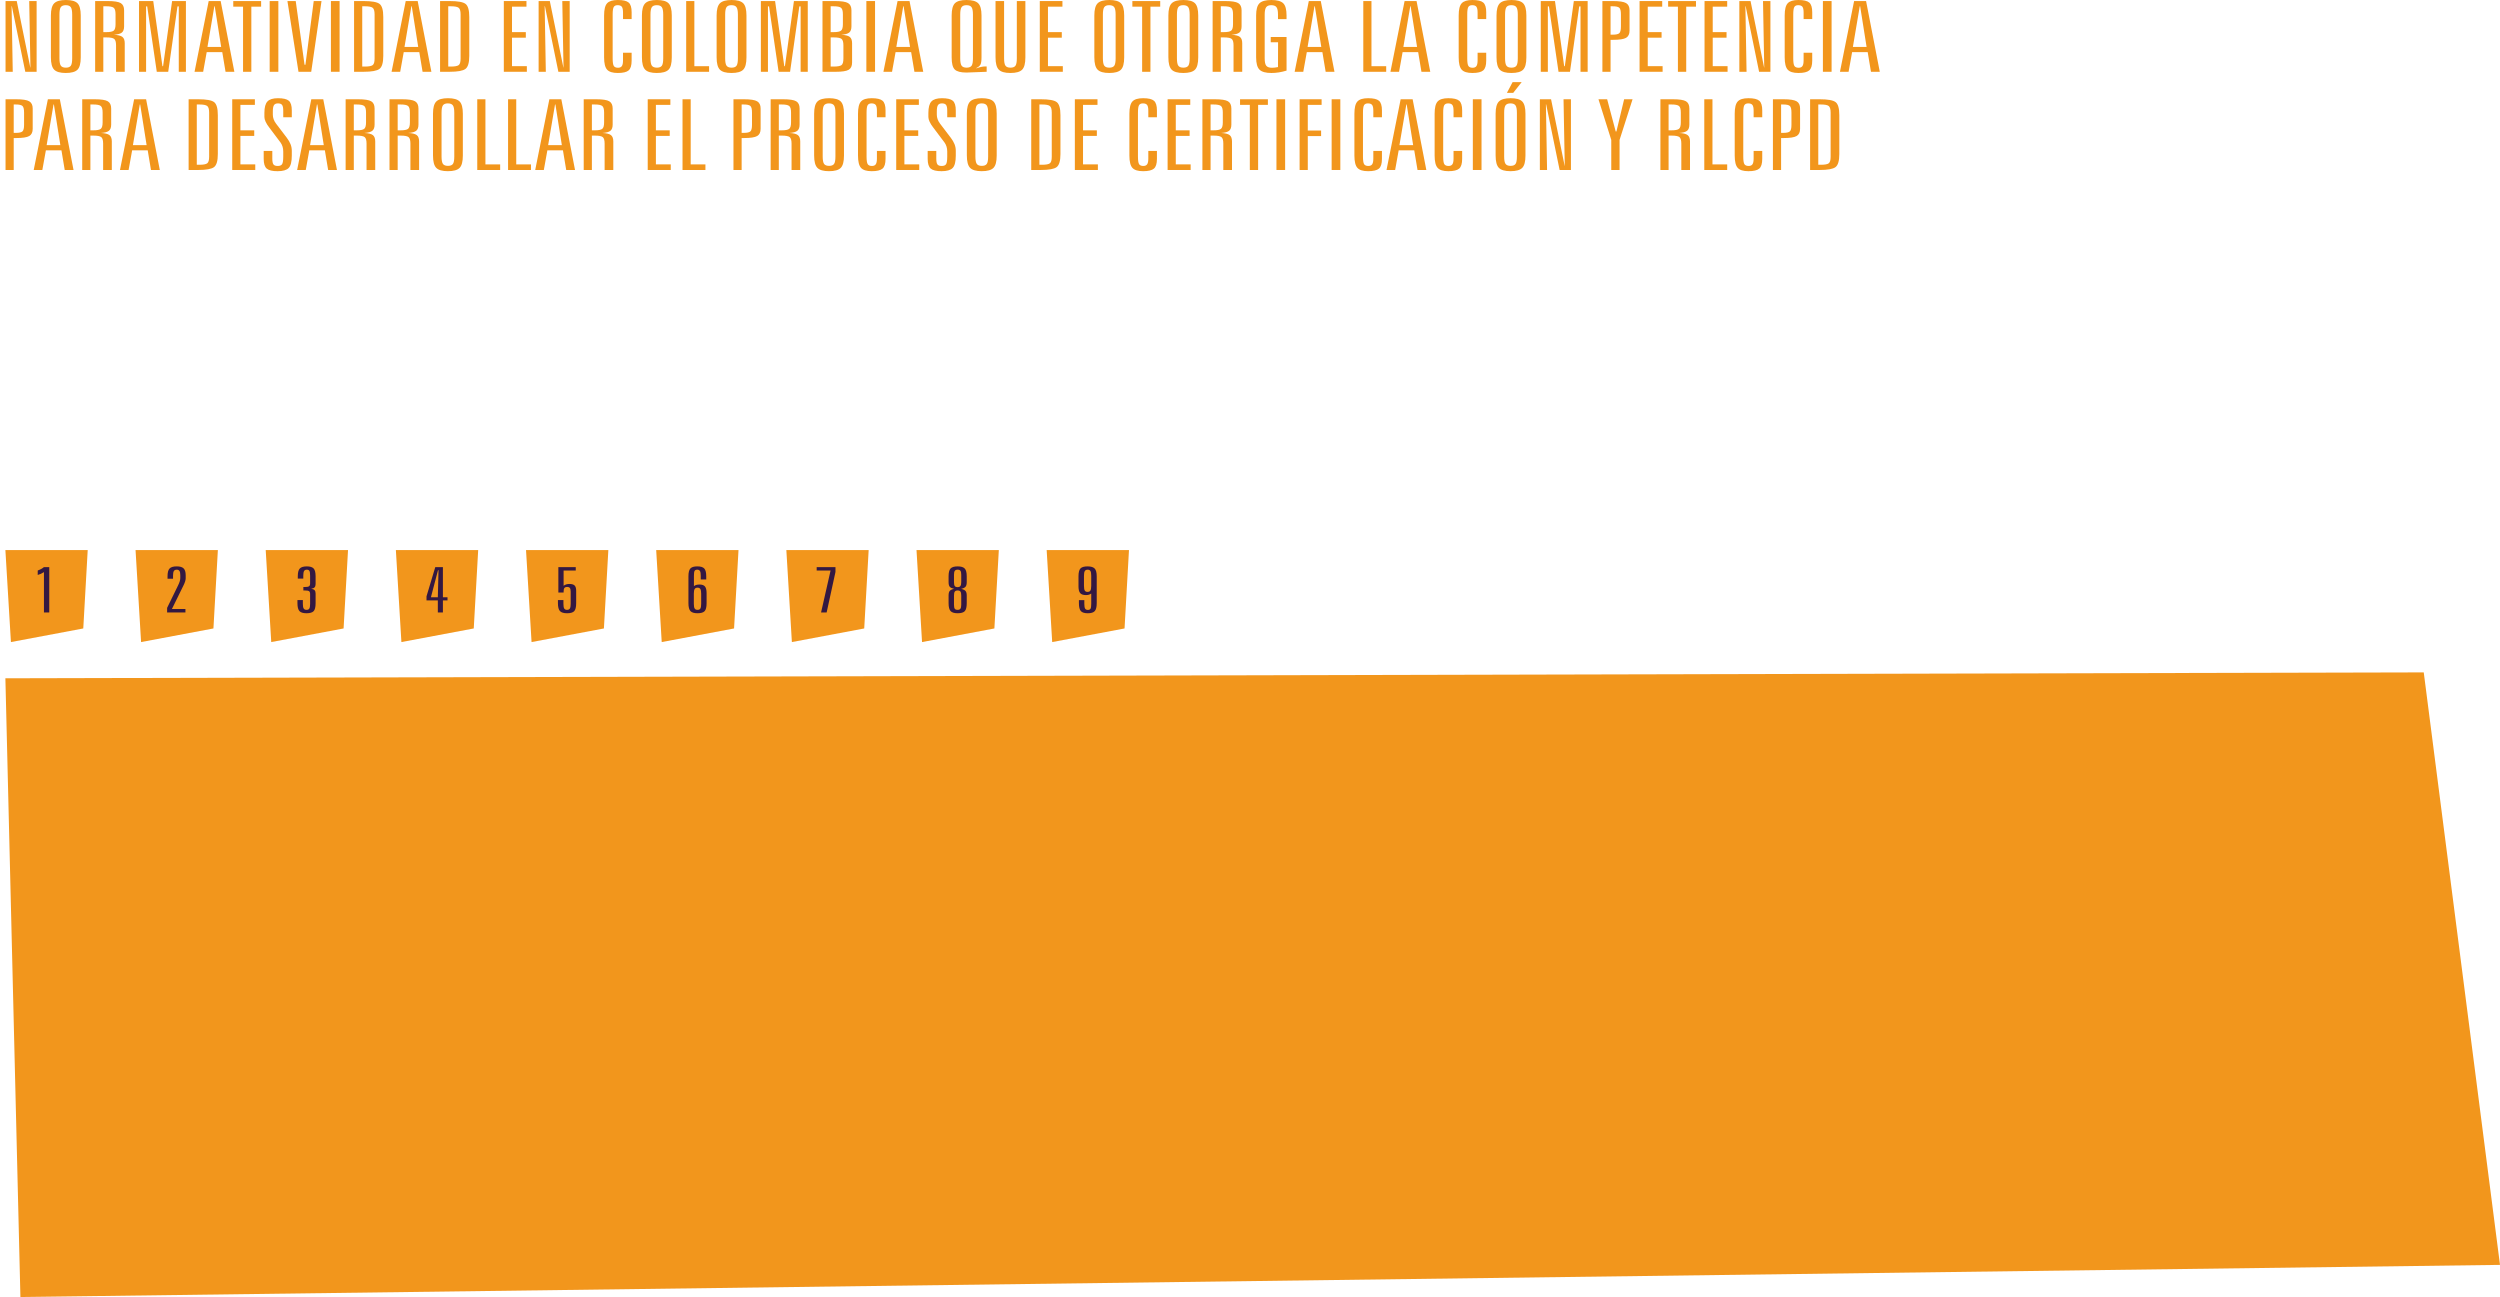 <?xml version="1.0" encoding="utf-8"?>
<!-- Generator: Adobe Illustrator 16.0.0, SVG Export Plug-In . SVG Version: 6.00 Build 0)  -->
<!DOCTYPE svg PUBLIC "-//W3C//DTD SVG 1.1//EN" "http://www.w3.org/Graphics/SVG/1.1/DTD/svg11.dtd">
<svg version="1.1" id="Capa_1" xmlns="http://www.w3.org/2000/svg" xmlns:xlink="http://www.w3.org/1999/xlink" x="0px" y="0px"
	 width="691.49px" height="358.754px" viewBox="0 0 691.49 358.754" enable-background="new 0 0 691.49 358.754"
	 xml:space="preserve">
<g>
	<g>
		<path fill="#F2961C" d="M1.534,0.292H4.63l3.754,18.396H8.42L8.082,0.292h2.046v19.563H6.996L3.278,1.711H3.207l0.32,18.145H1.534
			V0.292z"/>
		<path fill="#F2961C" d="M22.333,4.284v11.579c0,1.68-0.302,2.82-0.907,3.422c-0.605,0.601-1.684,0.901-3.238,0.901
			c-1.53,0-2.598-0.305-3.203-0.915s-0.907-1.746-0.907-3.408V4.284c0-1.645,0.305-2.77,0.916-3.376C15.605,0.303,16.681,0,18.223,0
			s2.613,0.301,3.212,0.902C22.034,1.504,22.333,2.631,22.333,4.284z M19.967,4.019c0-0.99-0.131-1.669-0.391-2.036
			c-0.261-0.366-0.724-0.55-1.388-0.55c-0.653,0-1.106,0.179-1.361,0.537c-0.255,0.358-0.382,1.041-0.382,2.049v12.109
			c0,1.017,0.13,1.702,0.391,2.056c0.261,0.354,0.723,0.531,1.388,0.531c0.652,0,1.106-0.178,1.361-0.531
			c0.255-0.354,0.382-1.039,0.382-2.056V4.019z"/>
		<path fill="#F2961C" d="M26.319,0.292h3.452c1.779,0,2.983,0.186,3.612,0.557c0.628,0.372,0.943,1.039,0.943,2.003v4.43
			c0,0.814-0.208,1.389-0.623,1.725s-1.151,0.539-2.206,0.609c1.127,0.054,1.909,0.248,2.348,0.584
			c0.439,0.336,0.658,0.92,0.658,1.751v7.905h-2.402v-7.309c0-0.92-0.175-1.517-0.525-1.791c-0.35-0.273-1.071-0.41-2.162-0.41
			h-0.836v9.51h-2.26L26.319,0.292L26.319,0.292z M28.579,1.737v7.149h0.801c1.032,0,1.72-0.135,2.064-0.404
			c0.344-0.271,0.516-0.869,0.516-1.798V3.966c0-0.938-0.172-1.543-0.516-1.817C31.1,1.876,30.412,1.738,29.38,1.738L28.579,1.737
			L28.579,1.737z"/>
		<path fill="#F2961C" d="M38.453,0.292h3.932l2.544,18.011h0.178l2.491-18.011h3.825v19.563h-1.975V1.764h-0.356L46.53,19.856
			h-3.167l-2.65-18.092h-0.302v18.092h-1.957L38.453,0.292L38.453,0.292z"/>
		<path fill="#F2961C" d="M57.723,0.292h3.309l3.79,19.563h-2.438l-0.907-5.438h-4.306l-0.979,5.438h-2.384L57.723,0.292z
			 M59.288,1.737l-1.904,11.247h3.79L59.395,1.737H59.288z"/>
		<path fill="#F2961C" d="M64.52,0.292h7.704v1.552H69.52v18.012h-2.295V1.844H64.52V0.292z"/>
		<path fill="#F2961C" d="M74.59,0.292h2.402v19.563H74.59V0.292z"/>
		<path fill="#F2961C" d="M79.501,0.292h2.295l2.438,17.613h0.249l2.295-17.613h2.153l-2.847,19.563h-3.523L79.501,0.292z"/>
		<path fill="#F2961C" d="M91.529,0.292h2.402v19.563h-2.402V0.292z"/>
		<path fill="#F2961C" d="M97.934,0.292h2.651c2.242,0,3.707,0.263,4.395,0.789s1.032,1.73,1.032,3.614v10.756
			c0,1.875-0.35,3.077-1.05,3.607c-0.7,0.531-2.159,0.797-4.377,0.797h-2.651V0.292z M100.194,1.737v16.672h0.729
			c1.091,0,1.812-0.135,2.162-0.404s0.525-0.864,0.525-1.784V3.966c0-0.929-0.178-1.532-0.534-1.811
			c-0.356-0.278-1.074-0.418-2.153-0.418H100.194z"/>
		<path fill="#F2961C" d="M112.221,0.292h3.309l3.79,19.563h-2.438l-0.907-5.438h-4.306l-0.979,5.438h-2.384L112.221,0.292z
			 M113.787,1.737l-1.904,11.247h3.79l-1.779-11.247H113.787z"/>
		<path fill="#F2961C" d="M121.722,0.292h2.651c2.242,0,3.707,0.263,4.395,0.789s1.032,1.73,1.032,3.614v10.756
			c0,1.875-0.35,3.077-1.05,3.607c-0.7,0.531-2.159,0.797-4.377,0.797h-2.651V0.292z M123.982,1.737v16.672h0.729
			c1.091,0,1.812-0.135,2.162-0.404s0.525-0.864,0.525-1.784V3.966c0-0.929-0.178-1.532-0.534-1.811
			c-0.356-0.278-1.074-0.418-2.153-0.418H123.982z"/>
		<path fill="#F2961C" d="M139.355,0.292h6.263v1.552h-4.003v7.043h3.825v1.538h-3.825v7.878h4.11v1.553h-6.37V0.292z"/>
		<path fill="#F2961C" d="M148.98,0.292h3.096l3.754,18.396h0.036l-0.338-18.396h2.046v19.563h-3.131L150.724,1.71h-0.071
			l0.32,18.145h-1.993V0.292L148.98,0.292z"/>
		<path fill="#F2961C" d="M174.708,3.396v1.87h-2.384V3.448c0-0.76-0.11-1.286-0.329-1.578c-0.22-0.292-0.608-0.438-1.166-0.438
			c-0.51,0-0.866,0.165-1.068,0.497c-0.202,0.332-0.302,1.028-0.302,2.089v12.109c0,1.088,0.107,1.795,0.32,2.122
			c0.214,0.327,0.605,0.491,1.174,0.491c0.486,0,0.836-0.155,1.05-0.465s0.32-0.835,0.32-1.578V14.59h2.384v2.175
			c0,1.335-0.279,2.239-0.836,2.712c-0.558,0.474-1.554,0.71-2.989,0.71c-1.412,0-2.396-0.305-2.954-0.915
			c-0.558-0.61-0.836-1.746-0.836-3.408V4.284c0-1.653,0.279-2.78,0.836-3.382C168.487,0.301,169.471,0,170.883,0
			c1.447,0,2.447,0.234,2.998,0.703C174.432,1.172,174.708,2.069,174.708,3.396z"/>
		<path fill="#F2961C" d="M185.811,4.284v11.579c0,1.68-0.302,2.82-0.907,3.422c-0.605,0.601-1.684,0.901-3.238,0.901
			c-1.53,0-2.598-0.305-3.203-0.915s-0.907-1.746-0.907-3.408V4.284c0-1.645,0.305-2.77,0.916-3.376
			C179.082,0.303,180.159,0,181.701,0s2.613,0.301,3.212,0.902C185.511,1.504,185.811,2.631,185.811,4.284z M183.444,4.019
			c0-0.99-0.131-1.669-0.391-2.036c-0.261-0.366-0.724-0.55-1.388-0.55c-0.653,0-1.106,0.179-1.361,0.537
			c-0.255,0.358-0.382,1.041-0.382,2.049v12.109c0,1.017,0.13,1.702,0.391,2.056s0.723,0.531,1.388,0.531
			c0.652,0,1.106-0.178,1.361-0.531c0.255-0.354,0.382-1.039,0.382-2.056V4.019z"/>
		<path fill="#F2961C" d="M189.796,0.292h2.26v18.011h4.074v1.553h-6.334V0.292z"/>
		<path fill="#F2961C" d="M206.468,4.284v11.579c0,1.68-0.302,2.82-0.907,3.422c-0.605,0.601-1.684,0.901-3.238,0.901
			c-1.53,0-2.598-0.305-3.203-0.915s-0.907-1.746-0.907-3.408V4.284c0-1.645,0.305-2.77,0.916-3.376
			C199.74,0.303,200.816,0,202.358,0s2.613,0.301,3.212,0.902C206.168,1.504,206.468,2.631,206.468,4.284z M204.102,4.019
			c0-0.99-0.131-1.669-0.391-2.036c-0.261-0.366-0.724-0.55-1.388-0.55c-0.653,0-1.106,0.179-1.361,0.537
			c-0.255,0.358-0.382,1.041-0.382,2.049v12.109c0,1.017,0.13,1.702,0.391,2.056c0.261,0.354,0.723,0.531,1.388,0.531
			c0.652,0,1.106-0.178,1.361-0.531c0.255-0.354,0.382-1.039,0.382-2.056V4.019z"/>
		<path fill="#F2961C" d="M210.454,0.292h3.932l2.544,18.011h0.178l2.491-18.011h3.825v19.563h-1.975V1.764h-0.356l-2.562,18.092
			h-3.167l-2.651-18.092h-0.302v18.092h-1.957V0.292L210.454,0.292z"/>
		<path fill="#F2961C" d="M227.499,0.292h3.452c1.779,0,2.983,0.186,3.612,0.557c0.628,0.372,0.943,1.039,0.943,2.003v4.43
			c0,0.814-0.208,1.389-0.623,1.725s-1.151,0.539-2.206,0.609c1.127,0.054,1.909,0.248,2.348,0.584s0.658,0.92,0.658,1.751v5.345
			c0,0.964-0.314,1.632-0.943,2.003c-0.629,0.371-1.833,0.558-3.612,0.558h-3.63L227.499,0.292L227.499,0.292z M229.759,1.737v7.149
			h0.801c1.032,0,1.72-0.135,2.064-0.404c0.344-0.271,0.516-0.869,0.516-1.798V3.966c0-0.938-0.172-1.543-0.516-1.817
			c-0.344-0.273-1.032-0.411-2.064-0.411L229.759,1.737L229.759,1.737z M229.759,10.346v8.063h0.836
			c1.091,0,1.812-0.135,2.162-0.404c0.35-0.269,0.525-0.864,0.525-1.784v-3.674c0-0.92-0.175-1.517-0.525-1.791
			c-0.35-0.273-1.071-0.41-2.162-0.41H229.759z"/>
		<path fill="#F2961C" d="M239.633,0.292h2.402v19.563h-2.402V0.292z"/>
		<path fill="#F2961C" d="M248.263,0.292h3.309l3.79,19.563h-2.438l-0.907-5.438h-4.306l-0.979,5.438h-2.384L248.263,0.292z
			 M249.828,1.737l-1.904,11.247h3.79l-1.779-11.247H249.828z"/>
		<path fill="#F2961C" d="M263.226,4.284c0-1.653,0.299-2.78,0.898-3.382c0.6-0.601,1.67-0.902,3.212-0.902s2.618,0.303,3.229,0.908
			c0.611,0.606,0.916,1.731,0.916,3.376v11.579c0,1.008-0.107,1.69-0.32,2.049c-0.213,0.357-0.587,0.661-1.121,0.908l0.071,0.08
			c0.415-0.168,0.827-0.297,1.237-0.385c0.409-0.089,0.798-0.133,1.165-0.133h0.391v1.473c-0.712,0.008-1.684,0.046-2.918,0.112
			c-1.234,0.066-2.117,0.1-2.651,0.1c-1.59,0-2.672-0.278-3.247-0.836c-0.575-0.557-0.863-1.68-0.863-3.368L263.226,4.284
			L263.226,4.284z M265.593,4.019v12.109c0,1.017,0.13,1.702,0.391,2.056c0.261,0.354,0.723,0.531,1.388,0.531
			c0.652,0,1.106-0.178,1.361-0.531c0.255-0.354,0.382-1.039,0.382-2.056V4.019c0-0.99-0.131-1.669-0.391-2.036
			c-0.261-0.366-0.724-0.55-1.388-0.55c-0.653,0-1.106,0.179-1.361,0.537C265.72,2.328,265.593,3.011,265.593,4.019z"/>
		<path fill="#F2961C" d="M275.361,0.292h2.366v15.836c0,1.017,0.13,1.702,0.391,2.056c0.261,0.354,0.723,0.531,1.388,0.531
			c0.652,0,1.106-0.178,1.361-0.531c0.255-0.354,0.382-1.039,0.382-2.056V0.292h2.366v15.571c0,1.68-0.302,2.82-0.907,3.422
			c-0.605,0.601-1.684,0.901-3.238,0.901c-1.53,0-2.598-0.305-3.203-0.915s-0.907-1.746-0.907-3.408L275.361,0.292L275.361,0.292z"
			/>
		<path fill="#F2961C" d="M287.602,0.292h6.263v1.552h-4.003v7.043h3.825v1.538h-3.825v7.878h4.11v1.553h-6.37V0.292z"/>
		<path fill="#F2961C" d="M310.946,4.284v11.579c0,1.68-0.302,2.82-0.907,3.422c-0.605,0.601-1.684,0.901-3.238,0.901
			c-1.53,0-2.598-0.305-3.203-0.915s-0.907-1.746-0.907-3.408V4.284c0-1.645,0.305-2.77,0.916-3.376
			C304.217,0.303,305.294,0,306.836,0s2.613,0.301,3.212,0.902C310.646,1.504,310.946,2.631,310.946,4.284z M308.579,4.019
			c0-0.99-0.131-1.669-0.391-2.036c-0.261-0.366-0.724-0.55-1.388-0.55c-0.653,0-1.106,0.179-1.361,0.537
			c-0.255,0.358-0.382,1.041-0.382,2.049v12.109c0,1.017,0.13,1.702,0.391,2.056c0.261,0.354,0.723,0.531,1.388,0.531
			c0.652,0,1.106-0.178,1.361-0.531c0.255-0.354,0.382-1.039,0.382-2.056V4.019z"/>
		<path fill="#F2961C" d="M313.206,0.292h7.704v1.552h-2.704v18.012h-2.295V1.844h-2.704L313.206,0.292L313.206,0.292z"/>
		<path fill="#F2961C" d="M331.425,4.284v11.579c0,1.68-0.302,2.82-0.907,3.422c-0.605,0.601-1.684,0.901-3.238,0.901
			c-1.53,0-2.598-0.305-3.203-0.915s-0.907-1.746-0.907-3.408V4.284c0-1.645,0.305-2.77,0.916-3.376
			C324.697,0.303,325.773,0,327.315,0s2.613,0.301,3.212,0.902C331.125,1.504,331.425,2.631,331.425,4.284z M329.059,4.019
			c0-0.99-0.131-1.669-0.391-2.036c-0.261-0.366-0.724-0.55-1.388-0.55c-0.653,0-1.106,0.179-1.361,0.537
			c-0.255,0.358-0.382,1.041-0.382,2.049v12.109c0,1.017,0.13,1.702,0.391,2.056c0.261,0.354,0.723,0.531,1.388,0.531
			c0.652,0,1.106-0.178,1.361-0.531c0.255-0.354,0.382-1.039,0.382-2.056V4.019z"/>
		<path fill="#F2961C" d="M335.411,0.292h3.452c1.779,0,2.983,0.186,3.612,0.557c0.628,0.372,0.943,1.039,0.943,2.003v4.43
			c0,0.814-0.208,1.389-0.623,1.725s-1.151,0.539-2.206,0.609c1.127,0.054,1.909,0.248,2.348,0.584s0.658,0.92,0.658,1.751v7.905
			h-2.402v-7.309c0-0.92-0.175-1.517-0.525-1.791c-0.35-0.273-1.071-0.41-2.162-0.41h-0.836v9.51h-2.26L335.411,0.292L335.411,0.292
			z M337.67,1.737v7.149h0.801c1.032,0,1.72-0.135,2.064-0.404c0.344-0.271,0.516-0.869,0.516-1.798V3.966
			c0-0.938-0.172-1.543-0.516-1.817c-0.344-0.273-1.032-0.411-2.064-0.411L337.67,1.737L337.67,1.737z"/>
		<path fill="#F2961C" d="M355.854,4.284v1.008h-2.367V4.019c0-0.99-0.139-1.669-0.418-2.036c-0.278-0.366-0.762-0.55-1.449-0.55
			c-0.664,0-1.133,0.19-1.406,0.57s-0.408,1.052-0.408,2.016v12.083c0,1.034,0.148,1.733,0.446,2.096
			c0.298,0.362,0.828,0.544,1.591,0.544c0.227,0,0.477-0.016,0.751-0.047c0.274-0.03,0.572-0.077,0.894-0.14l0.019-6.87h-2.028
			V10.24h4.377v9.284c-0.724,0.221-1.429,0.387-2.117,0.497c-0.688,0.11-1.381,0.166-2.081,0.166c-1.566,0-2.66-0.308-3.283-0.922
			c-0.623-0.614-0.935-1.748-0.935-3.401V4.284c0-1.645,0.309-2.77,0.926-3.376C348.979,0.303,350.078,0,351.655,0
			c1.566,0,2.656,0.299,3.273,0.896S355.854,2.622,355.854,4.284z"/>
		<path fill="#F2961C" d="M362.01,0.292h3.31l3.789,19.563h-2.438l-0.906-5.438h-4.307l-0.979,5.438h-2.385L362.01,0.292z
			 M363.576,1.737l-1.904,11.247h3.79l-1.779-11.247H363.576z"/>
		<path fill="#F2961C" d="M377.081,0.292h2.26v18.011h4.074v1.553h-6.334V0.292z"/>
		<path fill="#F2961C" d="M388.504,0.292h3.31l3.789,19.563h-2.438l-0.907-5.438h-4.306l-0.979,5.438h-2.385L388.504,0.292z
			 M390.069,1.737l-1.904,11.247h3.79l-1.779-11.247H390.069z"/>
		<path fill="#F2961C" d="M411.083,3.396v1.87h-2.384V3.448c0-0.76-0.11-1.286-0.329-1.578c-0.22-0.292-0.608-0.438-1.166-0.438
			c-0.51,0-0.866,0.165-1.068,0.497c-0.202,0.332-0.302,1.028-0.302,2.089v12.109c0,1.088,0.107,1.795,0.32,2.122
			c0.214,0.327,0.604,0.491,1.174,0.491c0.486,0,0.836-0.155,1.05-0.465s0.32-0.835,0.32-1.578V14.59h2.384v2.175
			c0,1.335-0.279,2.239-0.836,2.712c-0.558,0.474-1.554,0.71-2.989,0.71c-1.412,0-2.396-0.305-2.954-0.915
			c-0.558-0.61-0.836-1.746-0.836-3.408V4.284c0-1.653,0.279-2.78,0.836-3.382C404.861,0.301,405.845,0,407.257,0
			c1.447,0,2.447,0.234,2.998,0.703C410.806,1.172,411.083,2.069,411.083,3.396z"/>
		<path fill="#F2961C" d="M422.185,4.284v11.579c0,1.68-0.302,2.82-0.906,3.422c-0.605,0.601-1.685,0.901-3.238,0.901
			c-1.53,0-2.598-0.305-3.203-0.915c-0.604-0.61-0.907-1.746-0.907-3.408V4.284c0-1.645,0.306-2.77,0.916-3.376
			C415.456,0.303,416.533,0,418.075,0s2.613,0.301,3.212,0.902C421.885,1.504,422.185,2.631,422.185,4.284z M419.818,4.019
			c0-0.99-0.132-1.669-0.392-2.036c-0.261-0.366-0.724-0.55-1.388-0.55c-0.653,0-1.106,0.179-1.361,0.537
			c-0.255,0.358-0.382,1.041-0.382,2.049v12.109c0,1.017,0.13,1.702,0.392,2.056c0.261,0.354,0.723,0.531,1.388,0.531
			c0.651,0,1.105-0.178,1.36-0.531c0.256-0.354,0.383-1.039,0.383-2.056V4.019z"/>
		<path fill="#F2961C" d="M426.17,0.292h3.932l2.545,18.011h0.178l2.491-18.011h3.824v19.563h-1.975V1.764h-0.356l-2.562,18.092
			h-3.167l-2.65-18.092h-0.302v18.092h-1.957L426.17,0.292L426.17,0.292z"/>
		<path fill="#F2961C" d="M443.216,0.292h2.918c1.779,0,2.989,0.188,3.63,0.563c0.642,0.376,0.961,1.041,0.961,1.996v5.623
			c0,0.955-0.319,1.619-0.961,1.99c-0.64,0.371-1.85,0.557-3.63,0.557h-0.658v8.834h-2.26V0.292z M445.475,1.737V9.59h0.605
			c0.901,0,1.504-0.135,1.806-0.405c0.303-0.27,0.454-0.877,0.454-1.823V3.966c0-0.946-0.15-1.554-0.454-1.823
			c-0.302-0.271-0.904-0.405-1.806-0.405L445.475,1.737L445.475,1.737z"/>
		<path fill="#F2961C" d="M453.5,0.292h6.263v1.552h-4.003v7.043h3.825v1.538h-3.825v7.878h4.11v1.553h-6.37V0.292z"/>
		<path fill="#F2961C" d="M461.4,0.292h7.703v1.552H466.4v18.012h-2.295V1.844H461.4V0.292z"/>
		<path fill="#F2961C" d="M471.47,0.292h6.264v1.552h-4.003v7.043h3.824v1.538h-3.824v7.878h4.109v1.553h-6.37V0.292z"/>
		<path fill="#F2961C" d="M481.096,0.292h3.097l3.754,18.396h0.036l-0.339-18.396h2.047v19.563h-3.132L482.84,1.711h-0.071
			l0.32,18.145h-1.993V0.292L481.096,0.292z"/>
		<path fill="#F2961C" d="M501.255,3.396v1.87h-2.384V3.448c0-0.76-0.11-1.286-0.329-1.578c-0.22-0.292-0.608-0.438-1.166-0.438
			c-0.51,0-0.866,0.165-1.068,0.497c-0.201,0.332-0.302,1.028-0.302,2.089v12.109c0,1.088,0.107,1.795,0.32,2.122
			c0.214,0.327,0.604,0.491,1.174,0.491c0.486,0,0.836-0.155,1.05-0.465s0.32-0.835,0.32-1.578V14.59h2.384v2.175
			c0,1.335-0.279,2.239-0.836,2.712c-0.558,0.474-1.554,0.71-2.989,0.71c-1.412,0-2.396-0.305-2.954-0.915
			c-0.558-0.61-0.836-1.746-0.836-3.408V4.284c0-1.653,0.279-2.78,0.836-3.382C495.033,0.301,496.018,0,497.429,0
			c1.447,0,2.447,0.234,2.998,0.703C500.978,1.172,501.255,2.069,501.255,3.396z"/>
		<path fill="#F2961C" d="M504.208,0.292h2.402v19.563h-2.402V0.292z"/>
		<path fill="#F2961C" d="M512.838,0.292h3.31l3.79,19.563h-2.438l-0.907-5.438h-4.306l-0.979,5.438h-2.384L512.838,0.292z
			 M514.403,1.737L512.5,12.984h3.79l-1.78-11.247H514.403z"/>
		<path fill="#F2961C" d="M1.534,27.455h2.918c1.779,0,2.989,0.188,3.63,0.563c0.641,0.376,0.961,1.041,0.961,1.996v5.623
			c0,0.955-0.32,1.618-0.961,1.989c-0.64,0.372-1.85,0.558-3.63,0.558H3.794v8.833h-2.26V27.455z M3.794,28.9v7.852h0.605
			c0.901,0,1.504-0.135,1.806-0.404c0.302-0.27,0.454-0.877,0.454-1.824v-3.395c0-0.946-0.151-1.555-0.454-1.824
			C5.902,29.035,5.3,28.9,4.398,28.9H3.794z"/>
		<path fill="#F2961C" d="M13.241,27.455h3.309l3.79,19.562h-2.438l-0.907-5.438H12.69l-0.979,5.438H9.327L13.241,27.455z
			 M14.807,28.9l-1.904,11.247h3.79L14.914,28.9H14.807z"/>
		<path fill="#F2961C" d="M22.743,27.455h3.452c1.779,0,2.983,0.186,3.612,0.557c0.628,0.371,0.943,1.039,0.943,2.003v4.43
			c0,0.813-0.208,1.388-0.623,1.724c-0.415,0.337-1.151,0.54-2.206,0.61c1.127,0.054,1.909,0.248,2.348,0.584
			c0.439,0.336,0.658,0.92,0.658,1.751v7.904h-2.402V39.71c0-0.92-0.175-1.517-0.525-1.791c-0.35-0.273-1.071-0.411-2.162-0.411
			h-0.836v9.51h-2.26L22.743,27.455L22.743,27.455z M25.003,28.9v7.148h0.801c1.032,0,1.72-0.135,2.064-0.404
			c0.344-0.27,0.516-0.869,0.516-1.797v-2.719c0-0.938-0.172-1.543-0.516-1.817c-0.344-0.274-1.032-0.411-2.064-0.411H25.003z"/>
		<path fill="#F2961C" d="M37.101,27.455h3.309l3.79,19.562h-2.438l-0.907-5.438H36.55l-0.979,5.438h-2.384L37.101,27.455z
			 M38.667,28.9l-1.904,11.247h3.79L38.774,28.9H38.667z"/>
		<path fill="#F2961C" d="M52.172,27.455h2.651c2.242,0,3.707,0.263,4.395,0.789c0.688,0.525,1.032,1.73,1.032,3.614v10.756
			c0,1.875-0.35,3.077-1.05,3.607c-0.7,0.53-2.159,0.796-4.377,0.796h-2.651V27.455z M54.431,28.9v16.672h0.729
			c1.091,0,1.812-0.135,2.162-0.404c0.35-0.269,0.525-0.864,0.525-1.784V31.129c0-0.929-0.178-1.532-0.534-1.811
			c-0.356-0.279-1.074-0.418-2.153-0.418H54.431z"/>
		<path fill="#F2961C" d="M64.235,27.455h6.263v1.551h-4.003v7.043h3.825v1.539h-3.825v7.878h4.11v1.552h-6.37V27.455z"/>
		<path fill="#F2961C" d="M80.711,30.559v1.87h-2.366v-1.817c0-0.77-0.107-1.298-0.32-1.585c-0.213-0.287-0.593-0.431-1.139-0.431
			c-0.522,0-0.89,0.161-1.103,0.483c-0.214,0.323-0.32,0.896-0.32,1.718v0.955c0,0.398,0.074,0.807,0.222,1.227
			s0.365,0.816,0.649,1.188l2.954,3.886c0.498,0.654,0.86,1.271,1.085,1.851c0.225,0.58,0.338,1.178,0.338,1.797v1.326
			c0,1.698-0.288,2.843-0.863,3.436c-0.575,0.592-1.598,0.889-3.069,0.889c-1.435,0-2.435-0.239-2.998-0.717
			c-0.563-0.477-0.845-1.379-0.845-2.705v-2.176h2.384v2.109c0,0.796,0.107,1.335,0.32,1.618c0.213,0.283,0.605,0.425,1.174,0.425
			c0.581,0,0.981-0.162,1.201-0.484c0.219-0.323,0.329-1.032,0.329-2.129v-1.354c0-0.504-0.062-0.961-0.187-1.372
			c-0.125-0.411-0.305-0.784-0.543-1.121l-3.131-4.164c-0.439-0.558-0.774-1.088-1.005-1.592s-0.347-0.942-0.347-1.313v-1.141
			c0-1.521,0.282-2.579,0.845-3.176c0.563-0.598,1.533-0.896,2.909-0.896c1.447,0,2.447,0.234,2.998,0.702
			C80.435,28.335,80.711,29.232,80.711,30.559z"/>
		<path fill="#F2961C" d="M86.102,27.455h3.309l3.79,19.562h-2.438l-0.907-5.438H85.55l-0.979,5.438h-2.384L86.102,27.455z
			 M87.667,28.9l-1.904,11.247h3.79L87.774,28.9H87.667z"/>
		<path fill="#F2961C" d="M95.603,27.455h3.452c1.779,0,2.983,0.186,3.612,0.557c0.628,0.371,0.943,1.039,0.943,2.003v4.43
			c0,0.813-0.208,1.388-0.623,1.724c-0.415,0.337-1.151,0.54-2.206,0.61c1.127,0.054,1.909,0.248,2.348,0.584
			c0.439,0.336,0.658,0.92,0.658,1.751v7.904h-2.402V39.71c0-0.92-0.175-1.517-0.525-1.791c-0.35-0.273-1.071-0.411-2.162-0.411
			h-0.836v9.51h-2.26L95.603,27.455L95.603,27.455z M97.863,28.9v7.148h0.801c1.032,0,1.72-0.135,2.064-0.404
			c0.344-0.27,0.516-0.869,0.516-1.797v-2.719c0-0.938-0.172-1.543-0.516-1.817c-0.344-0.274-1.032-0.411-2.064-0.411H97.863z"/>
		<path fill="#F2961C" d="M107.738,27.455h3.452c1.779,0,2.983,0.186,3.612,0.557c0.628,0.371,0.943,1.039,0.943,2.003v4.43
			c0,0.813-0.208,1.388-0.623,1.724c-0.415,0.337-1.151,0.54-2.206,0.61c1.127,0.054,1.909,0.248,2.348,0.584
			c0.439,0.336,0.658,0.92,0.658,1.751v7.904h-2.402V39.71c0-0.92-0.175-1.517-0.525-1.791c-0.35-0.273-1.071-0.411-2.162-0.411
			h-0.836v9.51h-2.26L107.738,27.455L107.738,27.455z M109.997,28.9v7.148h0.801c1.032,0,1.72-0.135,2.064-0.404
			c0.344-0.27,0.516-0.869,0.516-1.797v-2.719c0-0.938-0.172-1.543-0.516-1.817c-0.344-0.274-1.032-0.411-2.064-0.411H109.997z"/>
		<path fill="#F2961C" d="M128.021,31.447v11.578c0,1.68-0.302,2.82-0.907,3.422c-0.605,0.602-1.684,0.902-3.238,0.902
			c-1.53,0-2.598-0.305-3.203-0.915s-0.907-1.747-0.907-3.409V31.447c0-1.646,0.305-2.771,0.916-3.376
			c0.611-0.605,1.687-0.908,3.229-0.908s2.613,0.301,3.212,0.901C127.722,28.666,128.021,29.793,128.021,31.447z M125.655,31.182
			c0-0.99-0.131-1.669-0.391-2.036c-0.261-0.366-0.724-0.55-1.388-0.55c-0.653,0-1.106,0.179-1.361,0.537
			c-0.255,0.357-0.382,1.041-0.382,2.049v12.109c0,1.017,0.13,1.702,0.391,2.056c0.261,0.354,0.723,0.53,1.388,0.53
			c0.652,0,1.106-0.177,1.361-0.53c0.255-0.354,0.382-1.039,0.382-2.056V31.182z"/>
		<path fill="#F2961C" d="M132.007,27.455h2.26v18.011h4.074v1.552h-6.334V27.455z"/>
		<path fill="#F2961C" d="M140.53,27.455h2.26v18.011h4.074v1.552h-6.334V27.455z"/>
		<path fill="#F2961C" d="M151.952,27.455h3.309l3.79,19.562h-2.438l-0.907-5.438H151.4l-0.979,5.438h-2.384L151.952,27.455z
			 M153.518,28.9l-1.904,11.247h3.79L153.625,28.9H153.518z"/>
		<path fill="#F2961C" d="M161.454,27.455h3.452c1.779,0,2.983,0.186,3.612,0.557c0.628,0.371,0.943,1.039,0.943,2.003v4.43
			c0,0.813-0.208,1.388-0.623,1.724c-0.415,0.337-1.151,0.54-2.206,0.61c1.127,0.054,1.909,0.248,2.348,0.584
			c0.439,0.336,0.658,0.92,0.658,1.751v7.904h-2.402V39.71c0-0.92-0.175-1.517-0.525-1.791c-0.35-0.273-1.071-0.411-2.162-0.411
			h-0.836v9.51h-2.26L161.454,27.455L161.454,27.455z M163.713,28.9v7.148h0.801c1.032,0,1.72-0.135,2.064-0.404
			c0.344-0.27,0.516-0.869,0.516-1.797v-2.719c0-0.938-0.172-1.543-0.516-1.817c-0.344-0.274-1.032-0.411-2.064-0.411H163.713z"/>
		<path fill="#F2961C" d="M179.157,27.455h6.263v1.551h-4.003v7.043h3.825v1.539h-3.825v7.878h4.11v1.552h-6.37V27.455z"/>
		<path fill="#F2961C" d="M188.783,27.455h2.26v18.011h4.074v1.552h-6.334V27.455z"/>
		<path fill="#F2961C" d="M202.875,27.455h2.918c1.779,0,2.989,0.188,3.63,0.563c0.641,0.376,0.961,1.041,0.961,1.996v5.623
			c0,0.955-0.32,1.618-0.961,1.989c-0.64,0.372-1.85,0.558-3.63,0.558h-0.658v8.833h-2.26V27.455z M205.135,28.9v7.852h0.605
			c0.901,0,1.504-0.135,1.806-0.404c0.302-0.27,0.454-0.877,0.454-1.824v-3.395c0-0.946-0.151-1.555-0.454-1.824
			c-0.302-0.27-0.905-0.404-1.806-0.404L205.135,28.9L205.135,28.9z"/>
		<path fill="#F2961C" d="M213.159,27.455h3.452c1.779,0,2.983,0.186,3.612,0.557c0.628,0.371,0.943,1.039,0.943,2.003v4.43
			c0,0.813-0.208,1.388-0.623,1.724c-0.415,0.337-1.151,0.54-2.206,0.61c1.127,0.054,1.909,0.248,2.348,0.584
			c0.439,0.336,0.658,0.92,0.658,1.751v7.904h-2.402V39.71c0-0.92-0.175-1.517-0.525-1.791c-0.35-0.273-1.071-0.411-2.162-0.411
			h-0.836v9.51h-2.26L213.159,27.455L213.159,27.455z M215.419,28.9v7.148h0.801c1.032,0,1.72-0.135,2.064-0.404
			c0.344-0.27,0.516-0.869,0.516-1.797v-2.719c0-0.938-0.172-1.543-0.516-1.817c-0.344-0.274-1.032-0.411-2.064-0.411H215.419z"/>
		<path fill="#F2961C" d="M233.442,31.447v11.578c0,1.68-0.302,2.82-0.907,3.422c-0.605,0.602-1.684,0.902-3.238,0.902
			c-1.53,0-2.598-0.305-3.203-0.915c-0.605-0.61-0.907-1.747-0.907-3.409V31.447c0-1.646,0.305-2.771,0.916-3.376
			c0.611-0.605,1.687-0.908,3.229-0.908s2.613,0.301,3.212,0.901C233.143,28.666,233.442,29.793,233.442,31.447z M231.076,31.182
			c0-0.99-0.131-1.669-0.391-2.036c-0.261-0.366-0.724-0.55-1.388-0.55c-0.653,0-1.106,0.179-1.361,0.537
			c-0.255,0.357-0.382,1.041-0.382,2.049v12.109c0,1.017,0.13,1.702,0.391,2.056c0.261,0.354,0.723,0.53,1.388,0.53
			c0.652,0,1.106-0.177,1.361-0.53c0.255-0.354,0.382-1.039,0.382-2.056V31.182z"/>
		<path fill="#F2961C" d="M244.937,30.559v1.87h-2.384v-1.817c0-0.76-0.11-1.287-0.329-1.578c-0.22-0.292-0.608-0.438-1.166-0.438
			c-0.51,0-0.866,0.165-1.068,0.497c-0.202,0.331-0.302,1.028-0.302,2.089v12.109c0,1.088,0.107,1.795,0.32,2.122
			c0.214,0.327,0.605,0.491,1.174,0.491c0.486,0,0.836-0.155,1.05-0.465s0.32-0.836,0.32-1.578v-2.109h2.384v2.176
			c0,1.335-0.279,2.239-0.836,2.712c-0.558,0.474-1.554,0.71-2.989,0.71c-1.412,0-2.396-0.305-2.954-0.915
			c-0.558-0.61-0.836-1.747-0.836-3.409V31.447c0-1.654,0.279-2.781,0.836-3.383c0.557-0.601,1.542-0.901,2.954-0.901
			c1.447,0,2.447,0.234,2.998,0.702C244.661,28.335,244.937,29.232,244.937,30.559z"/>
		<path fill="#F2961C" d="M247.89,27.455h6.263v1.551h-4.003v7.043h3.825v1.539h-3.825v7.878h4.11v1.552h-6.37V27.455z"/>
		<path fill="#F2961C" d="M264.366,30.559v1.87H262v-1.817c0-0.77-0.107-1.298-0.32-1.585c-0.213-0.287-0.593-0.431-1.139-0.431
			c-0.522,0-0.89,0.161-1.103,0.483c-0.214,0.323-0.32,0.896-0.32,1.718v0.955c0,0.398,0.074,0.807,0.222,1.227
			s0.365,0.816,0.649,1.188l2.954,3.886c0.498,0.654,0.86,1.271,1.085,1.851c0.225,0.58,0.338,1.178,0.338,1.797v1.326
			c0,1.698-0.288,2.843-0.863,3.436c-0.575,0.592-1.598,0.889-3.069,0.889c-1.435,0-2.435-0.239-2.998-0.717
			c-0.563-0.477-0.845-1.379-0.845-2.705v-2.176h2.384v2.109c0,0.796,0.107,1.335,0.32,1.618c0.213,0.283,0.605,0.425,1.174,0.425
			c0.581,0,0.981-0.162,1.201-0.484c0.219-0.323,0.329-1.032,0.329-2.129v-1.354c0-0.504-0.062-0.961-0.187-1.372
			c-0.125-0.411-0.305-0.784-0.543-1.121l-3.131-4.164c-0.439-0.558-0.774-1.088-1.005-1.592s-0.347-0.942-0.347-1.313v-1.141
			c0-1.521,0.282-2.579,0.845-3.176c0.563-0.598,1.533-0.896,2.909-0.896c1.447,0,2.447,0.234,2.998,0.702
			C264.09,28.335,264.366,29.232,264.366,30.559z"/>
		<path fill="#F2961C" d="M275.682,31.447v11.578c0,1.68-0.302,2.82-0.907,3.422c-0.605,0.602-1.684,0.902-3.238,0.902
			c-1.53,0-2.598-0.305-3.203-0.915s-0.907-1.747-0.907-3.409V31.447c0-1.646,0.305-2.771,0.916-3.376
			c0.611-0.605,1.687-0.908,3.229-0.908s2.613,0.301,3.212,0.901C275.382,28.666,275.682,29.793,275.682,31.447z M273.315,31.182
			c0-0.99-0.131-1.669-0.391-2.036c-0.261-0.366-0.724-0.55-1.388-0.55c-0.653,0-1.106,0.179-1.361,0.537
			c-0.255,0.357-0.382,1.041-0.382,2.049v12.109c0,1.017,0.13,1.702,0.391,2.056c0.261,0.354,0.723,0.53,1.388,0.53
			c0.652,0,1.106-0.177,1.361-0.53c0.255-0.354,0.382-1.039,0.382-2.056V31.182z"/>
		<path fill="#F2961C" d="M285.236,27.455h2.651c2.242,0,3.707,0.263,4.395,0.789c0.688,0.525,1.032,1.73,1.032,3.614v10.756
			c0,1.875-0.35,3.077-1.05,3.607c-0.7,0.53-2.159,0.796-4.377,0.796h-2.651V27.455z M287.496,28.9v16.672h0.729
			c1.091,0,1.812-0.135,2.162-0.404c0.35-0.269,0.525-0.864,0.525-1.784V31.129c0-0.929-0.178-1.532-0.534-1.811
			c-0.356-0.279-1.074-0.418-2.153-0.418H287.496z"/>
		<path fill="#F2961C" d="M297.3,27.455h6.263v1.551h-4.003v7.043h3.825v1.539h-3.825v7.878h4.11v1.552h-6.37V27.455z"/>
		<path fill="#F2961C" d="M320.003,30.559v1.87h-2.384v-1.817c0-0.76-0.11-1.287-0.329-1.578c-0.22-0.292-0.608-0.438-1.166-0.438
			c-0.51,0-0.866,0.165-1.068,0.497c-0.202,0.331-0.302,1.028-0.302,2.089v12.109c0,1.088,0.107,1.795,0.32,2.122
			c0.214,0.327,0.605,0.491,1.174,0.491c0.486,0,0.836-0.155,1.05-0.465c0.214-0.31,0.32-0.836,0.32-1.578v-2.109h2.384v2.176
			c0,1.335-0.279,2.239-0.836,2.712c-0.558,0.474-1.554,0.71-2.989,0.71c-1.412,0-2.396-0.305-2.954-0.915s-0.836-1.747-0.836-3.409
			V31.447c0-1.654,0.279-2.781,0.836-3.383c0.557-0.601,1.542-0.901,2.954-0.901c1.447,0,2.447,0.234,2.998,0.702
			C319.727,28.335,320.003,29.232,320.003,30.559z"/>
		<path fill="#F2961C" d="M322.956,27.455h6.263v1.551h-4.003v7.043h3.825v1.539h-3.825v7.878h4.11v1.552h-6.37V27.455z"/>
		<path fill="#F2961C" d="M332.582,27.455h3.452c1.779,0,2.983,0.186,3.612,0.557c0.628,0.371,0.943,1.039,0.943,2.003v4.43
			c0,0.813-0.208,1.388-0.623,1.724c-0.415,0.337-1.151,0.54-2.206,0.61c1.127,0.054,1.909,0.248,2.348,0.584
			c0.439,0.336,0.658,0.92,0.658,1.751v7.904h-2.402V39.71c0-0.92-0.175-1.517-0.525-1.791c-0.35-0.273-1.071-0.411-2.162-0.411
			h-0.836v9.51h-2.26L332.582,27.455L332.582,27.455z M334.842,28.9v7.148h0.801c1.032,0,1.72-0.135,2.064-0.404
			c0.344-0.27,0.516-0.869,0.516-1.797v-2.719c0-0.938-0.172-1.543-0.516-1.817c-0.344-0.274-1.032-0.411-2.064-0.411H334.842z"/>
		<path fill="#F2961C" d="M342.991,27.455h7.703v1.551h-2.703v18.012h-2.295V29.006h-2.704L342.991,27.455L342.991,27.455z"/>
		<path fill="#F2961C" d="M353.062,27.455h2.401v19.562h-2.401V27.455z"/>
		<path fill="#F2961C" d="M359.467,27.455h6.085v1.551h-3.824v7.097h3.683v1.538h-3.683v9.377h-2.261V27.455L359.467,27.455z"/>
		<path fill="#F2961C" d="M368.327,27.455h2.402v19.562h-2.402V27.455z"/>
		<path fill="#F2961C" d="M382.241,30.559v1.87h-2.385v-1.817c0-0.76-0.109-1.287-0.328-1.578c-0.221-0.292-0.608-0.438-1.166-0.438
			c-0.51,0-0.866,0.165-1.068,0.497c-0.202,0.331-0.302,1.028-0.302,2.089v12.109c0,1.088,0.106,1.795,0.319,2.122
			c0.215,0.327,0.605,0.491,1.174,0.491c0.486,0,0.837-0.155,1.051-0.465s0.32-0.836,0.32-1.578v-2.109h2.384v2.176
			c0,1.335-0.279,2.239-0.837,2.712c-0.557,0.474-1.553,0.71-2.988,0.71c-1.412,0-2.396-0.305-2.954-0.915s-0.836-1.747-0.836-3.409
			V31.447c0-1.654,0.278-2.781,0.836-3.383c0.558-0.601,1.542-0.901,2.954-0.901c1.447,0,2.447,0.234,2.998,0.702
			C381.965,28.335,382.241,29.232,382.241,30.559z"/>
		<path fill="#F2961C" d="M387.418,27.455h3.31l3.789,19.562h-2.438l-0.907-5.438h-4.306l-0.979,5.438h-2.385L387.418,27.455z
			 M388.983,28.9l-1.903,11.247h3.79L389.091,28.9H388.983z"/>
		<path fill="#F2961C" d="M404.428,30.559v1.87h-2.384v-1.817c0-0.76-0.11-1.287-0.329-1.578c-0.22-0.292-0.607-0.438-1.166-0.438
			c-0.51,0-0.866,0.165-1.067,0.497c-0.202,0.331-0.303,1.028-0.303,2.089v12.109c0,1.088,0.107,1.795,0.32,2.122
			c0.214,0.327,0.605,0.491,1.174,0.491c0.486,0,0.836-0.155,1.05-0.465c0.215-0.31,0.32-0.836,0.32-1.578v-2.109h2.384v2.176
			c0,1.335-0.278,2.239-0.836,2.712c-0.558,0.474-1.554,0.71-2.989,0.71c-1.411,0-2.396-0.305-2.953-0.915
			c-0.559-0.61-0.836-1.747-0.836-3.409V31.447c0-1.654,0.278-2.781,0.836-3.383c0.557-0.601,1.542-0.901,2.953-0.901
			c1.447,0,2.447,0.234,2.998,0.702C404.152,28.335,404.428,29.232,404.428,30.559z"/>
		<path fill="#F2961C" d="M407.382,27.455h2.402v19.562h-2.402V27.455z"/>
		<path fill="#F2961C" d="M421.936,31.447v11.578c0,1.68-0.302,2.82-0.906,3.422c-0.605,0.602-1.685,0.902-3.238,0.902
			c-1.53,0-2.598-0.305-3.203-0.915c-0.604-0.61-0.907-1.747-0.907-3.409V31.447c0-1.646,0.306-2.771,0.916-3.376
			c0.611-0.605,1.688-0.908,3.229-0.908s2.613,0.301,3.212,0.901C421.636,28.666,421.936,29.793,421.936,31.447z M419.569,31.182
			c0-0.99-0.132-1.669-0.392-2.036c-0.261-0.366-0.724-0.55-1.388-0.55c-0.653,0-1.106,0.179-1.361,0.537
			c-0.255,0.357-0.382,1.041-0.382,2.049v12.109c0,1.017,0.13,1.702,0.392,2.056c0.261,0.354,0.723,0.53,1.388,0.53
			c0.652,0,1.105-0.177,1.361-0.53c0.255-0.354,0.382-1.039,0.382-2.056V31.182z M418.377,22.72h2.509l-2.331,2.958h-1.744
			L418.377,22.72z"/>
		<path fill="#F2961C" d="M425.921,27.455h3.096l3.755,18.396h0.035l-0.338-18.396h2.046v19.562h-3.131l-3.719-18.144h-0.071
			l0.32,18.144h-1.993V27.455L425.921,27.455z"/>
		<path fill="#F2961C" d="M442.13,27.455h2.402l2.366,8.912h0.195l2.136-8.912h2.33l-3.594,11.247v8.315h-2.295v-8.315
			L442.13,27.455z"/>
		<path fill="#F2961C" d="M459.265,27.455h3.452c1.779,0,2.983,0.186,3.612,0.557c0.628,0.371,0.943,1.039,0.943,2.003v4.43
			c0,0.813-0.208,1.388-0.623,1.724c-0.415,0.337-1.151,0.54-2.206,0.61c1.127,0.054,1.908,0.248,2.348,0.584
			c0.439,0.336,0.658,0.92,0.658,1.751v7.904h-2.402V39.71c0-0.92-0.175-1.517-0.524-1.791c-0.351-0.273-1.071-0.411-2.162-0.411
			h-0.836v9.51h-2.261L459.265,27.455L459.265,27.455z M461.524,28.9v7.148h0.801c1.032,0,1.72-0.135,2.063-0.404
			c0.345-0.27,0.517-0.869,0.517-1.797v-2.719c0-0.938-0.172-1.543-0.517-1.817c-0.344-0.274-1.031-0.411-2.063-0.411H461.524z"/>
		<path fill="#F2961C" d="M471.399,27.455h2.26v18.011h4.074v1.552h-6.334V27.455z"/>
		<path fill="#F2961C" d="M487.43,30.559v1.87h-2.384v-1.817c0-0.76-0.11-1.287-0.329-1.578c-0.22-0.292-0.607-0.438-1.166-0.438
			c-0.51,0-0.866,0.165-1.067,0.497c-0.202,0.331-0.303,1.028-0.303,2.089v12.109c0,1.088,0.107,1.795,0.32,2.122
			c0.214,0.327,0.605,0.491,1.174,0.491c0.486,0,0.836-0.155,1.05-0.465c0.215-0.31,0.32-0.836,0.32-1.578v-2.109h2.384v2.176
			c0,1.335-0.278,2.239-0.836,2.712c-0.558,0.474-1.554,0.71-2.989,0.71c-1.411,0-2.396-0.305-2.953-0.915
			c-0.559-0.61-0.836-1.747-0.836-3.409V31.447c0-1.654,0.278-2.781,0.836-3.383c0.557-0.601,1.542-0.901,2.953-0.901
			c1.447,0,2.447,0.234,2.998,0.702C487.155,28.335,487.43,29.232,487.43,30.559z"/>
		<path fill="#F2961C" d="M490.384,27.455h2.918c1.779,0,2.989,0.188,3.63,0.563c0.642,0.376,0.961,1.041,0.961,1.996v5.623
			c0,0.955-0.319,1.618-0.961,1.989c-0.64,0.372-1.85,0.558-3.63,0.558h-0.658v8.833h-2.26V27.455z M492.644,28.9v7.852h0.605
			c0.901,0,1.504-0.135,1.806-0.404c0.303-0.27,0.454-0.877,0.454-1.824v-3.395c0-0.946-0.15-1.555-0.454-1.824
			c-0.302-0.27-0.904-0.404-1.806-0.404L492.644,28.9L492.644,28.9z"/>
		<path fill="#F2961C" d="M500.668,27.455h2.651c2.241,0,3.707,0.263,4.395,0.789c0.688,0.525,1.032,1.73,1.032,3.614v10.756
			c0,1.875-0.35,3.077-1.05,3.607c-0.7,0.53-2.159,0.796-4.377,0.796h-2.651V27.455z M502.928,28.9v16.672h0.729
			c1.091,0,1.812-0.135,2.162-0.404c0.35-0.269,0.524-0.864,0.524-1.784V31.129c0-0.929-0.178-1.532-0.534-1.811
			c-0.355-0.279-1.073-0.418-2.152-0.418H502.928z"/>
	</g>
	<polygon fill="#F2961C" points="1.49,152.141 3.021,177.592 23.033,173.83 24.26,152.141 	"/>
	<g>
		<g>
			<path fill="#331842" d="M12.155,156.861h1.474v12.542h-1.474v-11.162c-0.283,0.188-0.566,0.346-0.849,0.475
				c-0.283,0.129-0.574,0.234-0.873,0.316v-1.222c0.338-0.123,0.65-0.264,0.938-0.422C11.657,157.23,11.919,157.055,12.155,156.861z
				"/>
		</g>
	</g>
	<polygon fill="#F2961C" points="37.492,152.141 39.023,177.592 59.035,173.83 60.262,152.141 	"/>
	<g>
		<g>
			<path fill="#331842" d="M51.363,159.129v0.826c0,0.223-0.047,0.495-0.141,0.817c-0.094,0.322-0.232,0.668-0.413,1.037
				l-3.254,6.636h3.738v0.958h-5.07v-1.274l2.971-6.082l0.035-0.079c0.424-0.826,0.637-1.526,0.637-2.101v-0.8
				c0-0.539-0.077-0.923-0.23-1.151c-0.153-0.228-0.407-0.343-0.76-0.343c-0.37,0-0.631,0.122-0.784,0.365
				c-0.153,0.243-0.23,0.675-0.23,1.296v0.844H46.34v-0.668c0-1.055,0.189-1.776,0.566-2.167c0.377-0.389,1.033-0.584,1.969-0.584
				c0.896,0,1.535,0.188,1.916,0.562C51.172,157.597,51.363,158.232,51.363,159.129z"/>
		</g>
	</g>
	<polygon fill="#F2961C" points="73.493,152.141 75.024,177.592 95.036,173.83 96.263,152.141 	"/>
	<g>
		<g>
			<path fill="#331842" d="M87.294,159.41v2.127c0,0.416-0.094,0.724-0.283,0.923c-0.188,0.199-0.503,0.331-0.943,0.396
				c0.44,0.059,0.755,0.188,0.943,0.387c0.189,0.199,0.283,0.507,0.283,0.923v2.681c0,1.084-0.183,1.818-0.548,2.202
				c-0.365,0.383-1.02,0.575-1.963,0.575c-0.928,0-1.578-0.198-1.951-0.593c-0.374-0.396-0.56-1.13-0.56-2.202v-0.861h1.497v1.063
				c0,0.621,0.077,1.052,0.23,1.292c0.153,0.24,0.415,0.36,0.784,0.36c0.369,0,0.627-0.119,0.772-0.355
				c0.145-0.238,0.218-0.67,0.218-1.297v-2.742c0-0.381-0.096-0.637-0.289-0.77c-0.193-0.131-0.58-0.197-1.161-0.197H83.91v-0.958
				h0.413c0.574,0,0.959-0.068,1.156-0.206c0.196-0.138,0.295-0.397,0.295-0.778v-2.145c0-0.686-0.067-1.134-0.2-1.345
				c-0.133-0.211-0.373-0.316-0.719-0.316c-0.354,0-0.603,0.12-0.749,0.36c-0.146,0.24-0.218,0.674-0.218,1.301v0.809h-1.521v-0.633
				c0-1.049,0.185-1.77,0.554-2.162s1.014-0.589,1.934-0.589c0.904,0,1.537,0.195,1.898,0.584
				C87.113,157.634,87.294,158.355,87.294,159.41z"/>
		</g>
	</g>
	<polygon fill="#F2961C" points="109.495,152.141 111.026,177.592 131.038,173.83 132.265,152.141 	"/>
	<g>
		<g>
			<path fill="#331842" d="M120.395,156.861h2.111v8.332h1.273v0.879h-1.273v3.331h-1.403v-3.331h-3.136v-1.116L120.395,156.861z
				 M121.149,157.723l-1.957,7.471h1.91l0.188-7.471H121.149z"/>
		</g>
	</g>
	<polygon fill="#F2961C" points="145.496,152.141 147.027,177.592 167.039,173.83 168.266,152.141 	"/>
	<g>
		<g>
			<path fill="#331842" d="M154.439,156.861h4.811v0.949h-3.36v4.21c0.244-0.176,0.49-0.303,0.737-0.383
				c0.248-0.078,0.536-0.118,0.866-0.118c0.676,0,1.157,0.143,1.444,0.427c0.287,0.284,0.43,0.771,0.43,1.463v3.437
				c0,1.084-0.183,1.818-0.548,2.202c-0.365,0.383-1.02,0.575-1.963,0.575c-0.935,0-1.592-0.199-1.969-0.598
				c-0.377-0.398-0.566-1.131-0.566-2.197v-0.861h1.521v1.063c0,0.627,0.075,1.059,0.224,1.297c0.149,0.236,0.405,0.355,0.766,0.355
				c0.369,0,0.631-0.12,0.784-0.36c0.153-0.24,0.23-0.671,0.23-1.292v-3.366c0-0.486-0.073-0.827-0.218-1.024
				c-0.146-0.195-0.395-0.294-0.749-0.294c-0.362,0-0.617,0.097-0.766,0.29c-0.149,0.193-0.224,0.536-0.224,1.028v0.229h-1.45
				V156.861z"/>
		</g>
	</g>
	<polygon fill="#F2961C" points="181.498,152.141 183.029,177.592 203.041,173.83 204.268,152.141 	"/>
	<g>
		<g>
			<path fill="#331842" d="M195.345,159.41v0.87h-1.521v-1.046c0-0.615-0.073-1.046-0.218-1.292
				c-0.146-0.246-0.395-0.369-0.749-0.369c-0.346,0-0.585,0.102-0.719,0.303c-0.134,0.203-0.2,0.655-0.2,1.358v2.883
				c0.204-0.152,0.428-0.264,0.672-0.334c0.244-0.07,0.538-0.105,0.884-0.105c0.7,0,1.199,0.182,1.498,0.545
				c0.299,0.363,0.448,0.981,0.448,1.854v2.769c0,1.084-0.183,1.818-0.548,2.202c-0.365,0.383-1.02,0.575-1.963,0.575
				c-0.927,0-1.578-0.198-1.951-0.593c-0.374-0.396-0.56-1.13-0.56-2.202v-7.418c0-1.066,0.181-1.791,0.542-2.175
				c0.361-0.384,0.994-0.576,1.898-0.576c0.927,0,1.574,0.196,1.94,0.589C195.164,157.641,195.345,158.361,195.345,159.41z
				 M193.942,164.218c0-0.621-0.076-1.055-0.23-1.301c-0.154-0.246-0.415-0.369-0.784-0.369c-0.37,0-0.631,0.123-0.784,0.369
				s-0.23,0.68-0.23,1.301v2.812c0,0.621,0.077,1.052,0.23,1.292c0.153,0.24,0.414,0.36,0.784,0.36c0.377,0,0.641-0.12,0.79-0.36
				c0.149-0.24,0.224-0.671,0.224-1.292V164.218z"/>
		</g>
	</g>
	<polygon fill="#F2961C" points="217.499,152.141 219.03,177.592 239.042,173.83 240.269,152.141 	"/>
	<g>
		<g>
			<path fill="#331842" d="M225.888,156.861h5.2v1.345l-2.441,11.197h-1.544l2.629-11.593h-3.844V156.861z"/>
		</g>
	</g>
	<polygon fill="#F2961C" points="253.501,152.141 255.032,177.592 275.043,173.83 276.271,152.141 	"/>
	<g>
		<g>
			<path fill="#331842" d="M263.894,162.873c-0.566-0.129-0.961-0.316-1.185-0.562s-0.336-0.677-0.336-1.292v-1.608
				c0-1.061,0.185-1.784,0.554-2.171c0.369-0.387,1.022-0.58,1.957-0.58c0.927,0,1.578,0.196,1.951,0.589s0.56,1.113,0.56,2.162
				v1.608c0,0.598-0.112,1.023-0.336,1.279c-0.224,0.254-0.627,0.446-1.208,0.575c0.582,0.135,0.985,0.329,1.208,0.585
				c0.224,0.254,0.336,0.678,0.336,1.27v2.118c0,1.084-0.183,1.818-0.548,2.202c-0.365,0.383-1.02,0.575-1.963,0.575
				c-0.927,0-1.578-0.198-1.951-0.593c-0.373-0.396-0.56-1.13-0.56-2.202v-2.101c0-0.615,0.11-1.046,0.33-1.292
				C262.923,163.189,263.32,163.002,263.894,162.873z M263.87,158.979V161c0,0.545,0.073,0.914,0.218,1.107s0.403,0.29,0.772,0.29
				c0.369,0,0.631-0.104,0.784-0.312s0.23-0.57,0.23-1.086v-2.021c0-0.527-0.073-0.894-0.218-1.099
				c-0.145-0.205-0.403-0.308-0.772-0.308c-0.37,0-0.631,0.102-0.784,0.303C263.947,158.079,263.87,158.446,263.87,158.979z
				 M263.87,164.728v2.549c0,0.551,0.073,0.923,0.218,1.116s0.403,0.29,0.772,0.29c0.369,0,0.631-0.104,0.784-0.312
				c0.153-0.207,0.23-0.572,0.23-1.094v-2.549c0-0.527-0.073-0.894-0.218-1.099c-0.145-0.205-0.403-0.308-0.772-0.308
				c-0.37,0-0.631,0.1-0.784,0.299C263.947,163.819,263.87,164.188,263.87,164.728z"/>
		</g>
	</g>
	<polygon fill="#F2961C" points="289.502,152.141 291.033,177.592 311.045,173.83 312.271,152.141 	"/>
	<g>
		<g>
			<path fill="#331842" d="M303.35,159.428v7.418c0,1.055-0.183,1.781-0.548,2.18c-0.365,0.399-1.004,0.598-1.916,0.598
				c-0.912,0-1.551-0.196-1.916-0.589c-0.365-0.393-0.548-1.122-0.548-2.188v-0.861h1.497v1.046c0,0.633,0.073,1.069,0.218,1.31
				c0.145,0.241,0.395,0.36,0.749,0.36s0.599-0.105,0.737-0.316c0.138-0.211,0.207-0.662,0.207-1.354v-2.865
				c-0.197,0.146-0.413,0.255-0.649,0.325c-0.236,0.07-0.503,0.105-0.802,0.105c-0.747,0-1.279-0.179-1.597-0.536
				c-0.318-0.357-0.478-0.981-0.478-1.872v-2.777c0-1.078,0.183-1.806,0.548-2.185c0.365-0.377,1.02-0.566,1.963-0.566
				c0.935,0,1.592,0.199,1.969,0.598C303.161,157.655,303.35,158.379,303.35,159.428z M301.829,159.252
				c0-0.633-0.073-1.07-0.218-1.313c-0.146-0.243-0.403-0.365-0.772-0.365c-0.37,0-0.631,0.123-0.784,0.369
				c-0.153,0.246-0.23,0.683-0.23,1.31v2.786c0,0.639,0.074,1.078,0.224,1.318c0.149,0.24,0.405,0.36,0.766,0.36
				c0.369,0,0.631-0.123,0.784-0.369c0.153-0.246,0.23-0.683,0.23-1.31V159.252z"/>
		</g>
	</g>
	<polygon fill="#F2961C" points="1.49,187.613 5.646,358.754 691.49,349.861 670.399,185.982 	"/>
</g>
</svg>
